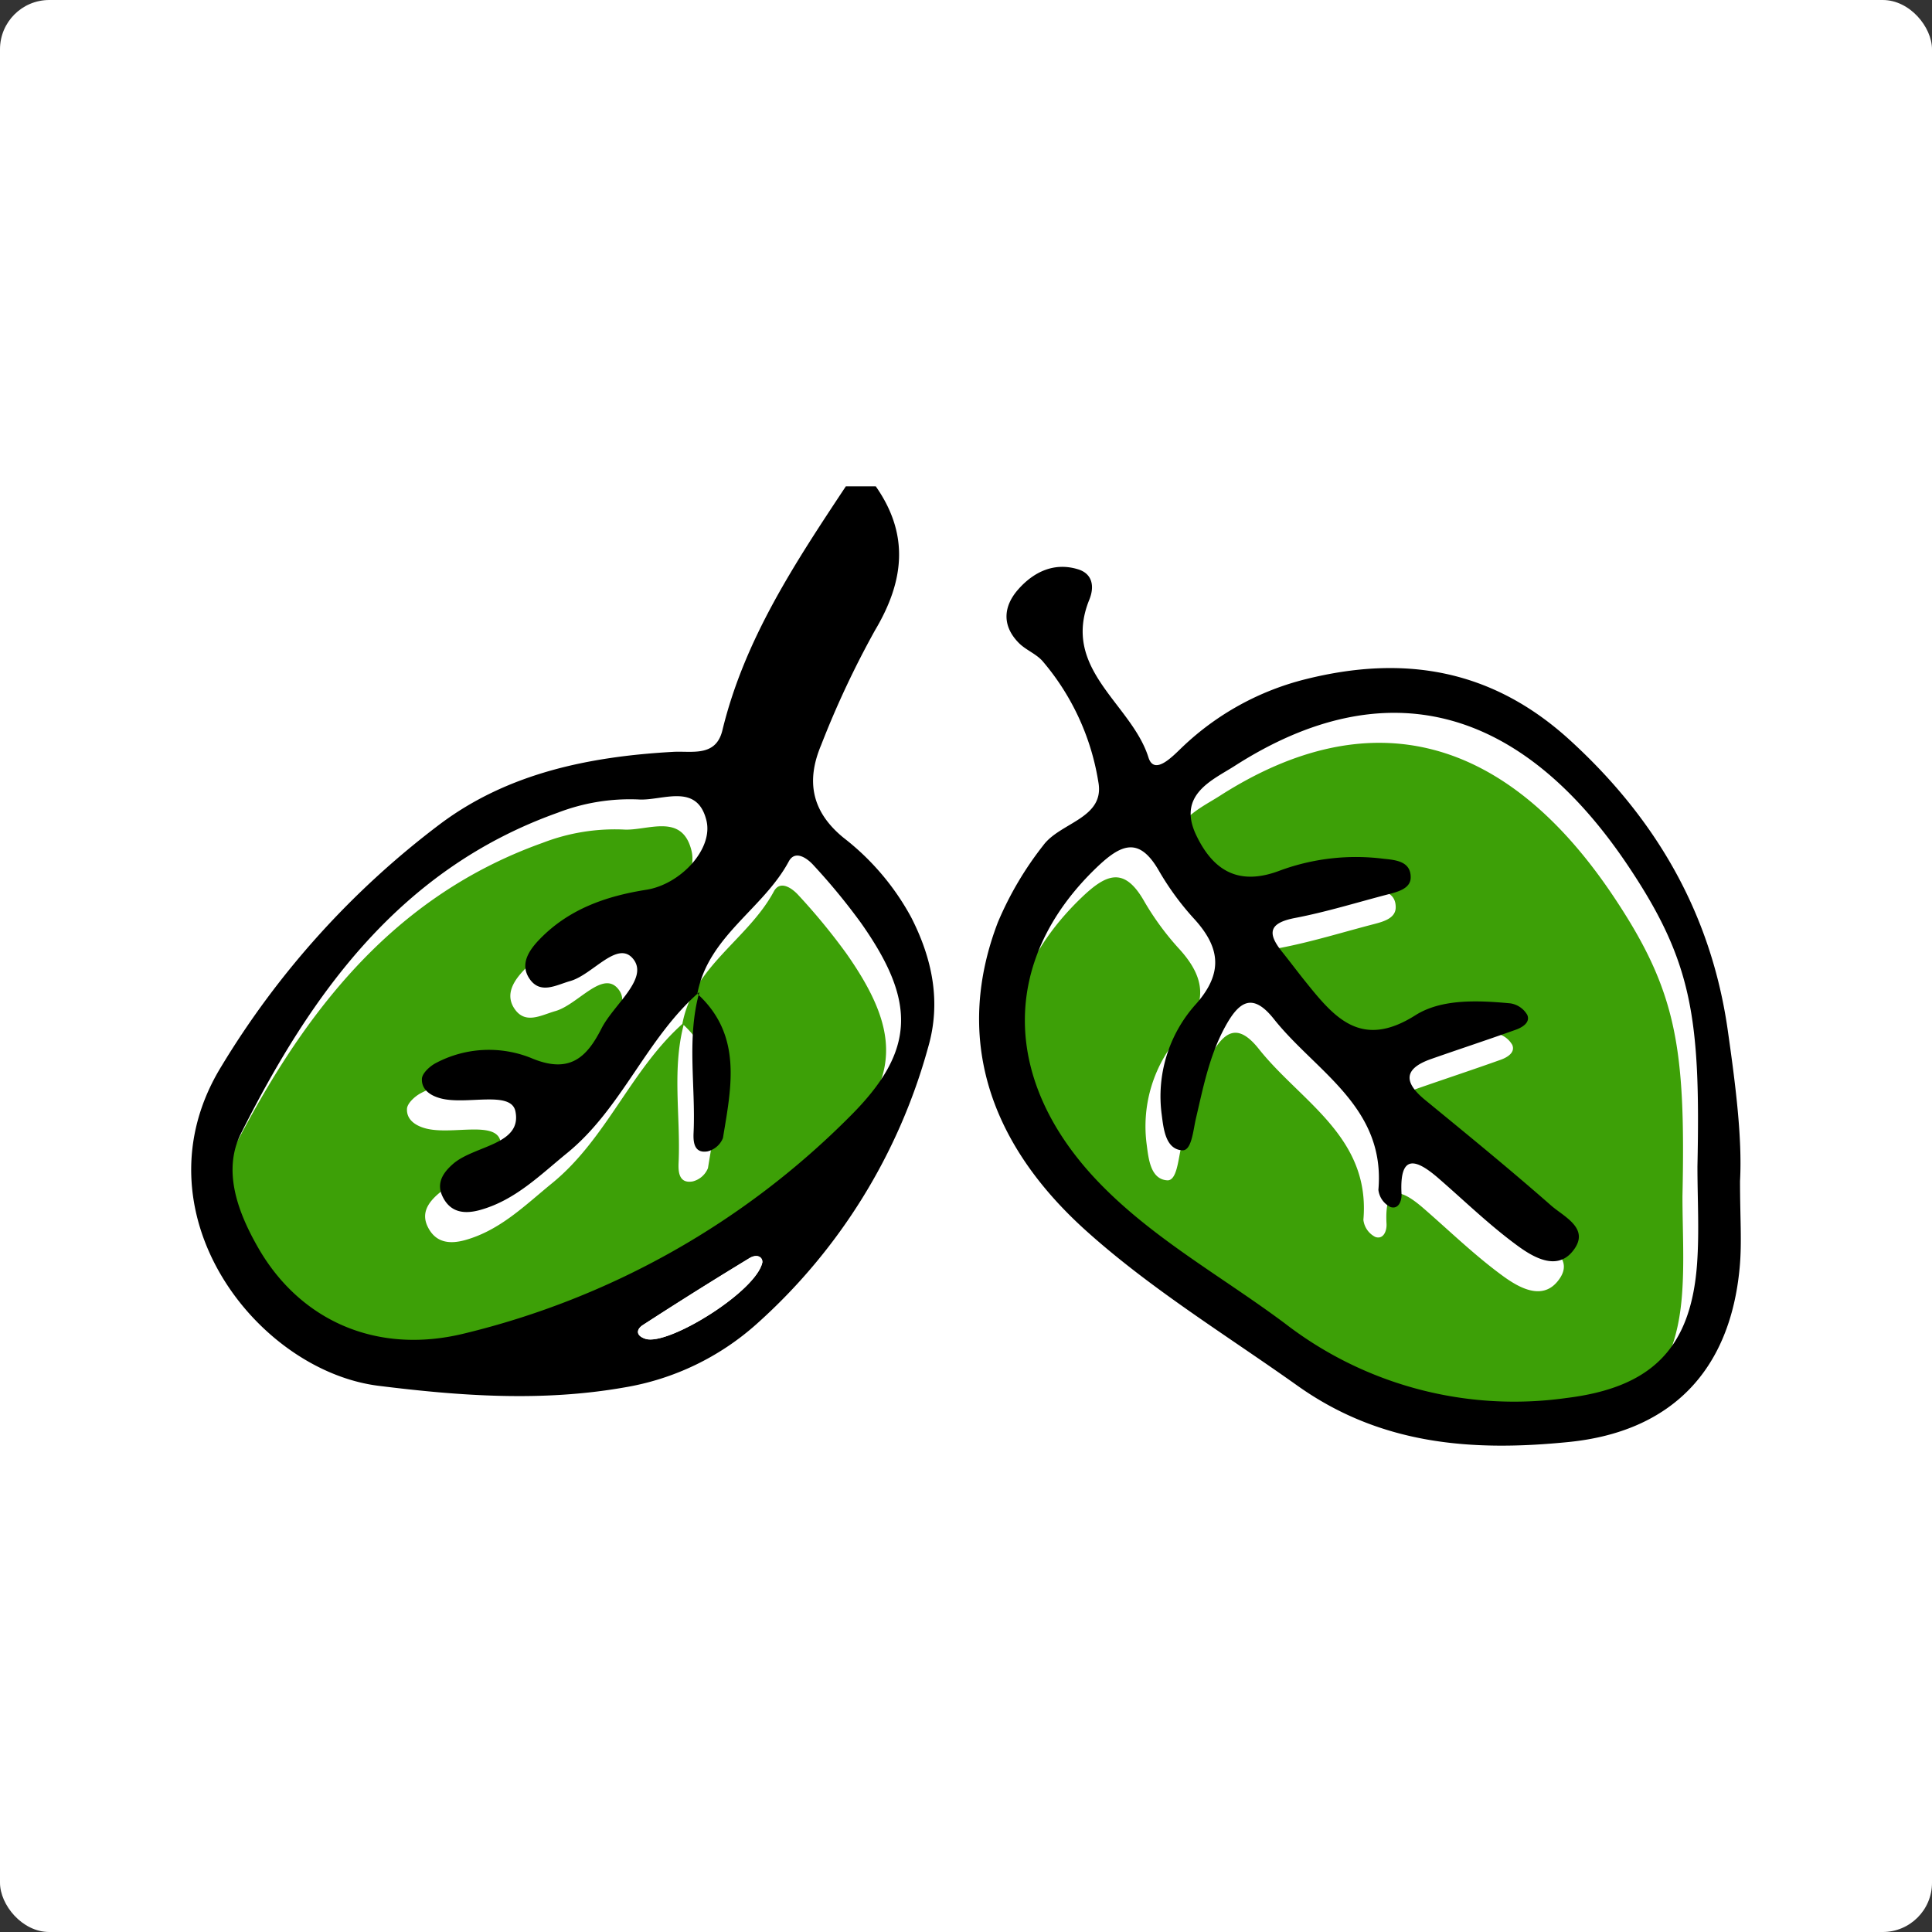 <svg xmlns="http://www.w3.org/2000/svg" width="196" height="196" viewBox="0 0 196 196">
  <rect x="0" y="0" width="196" height="196" fill="#333333" stroke="none"/>
  <g id="Group_1862" data-name="Group 1862" transform="translate(11306 3369)">
    <g id="Group_1859" data-name="Group 1859" transform="translate(-12131 -3438)">
      <rect id="Rectangle_1256" data-name="Rectangle 1256" width="196" height="196" rx="5" transform="translate(825 69)" fill="#fff"/>
      <g id="Group_1052" data-name="Group 1052" transform="translate(-752.854 -2696.743)">
        <path id="Path_2467" data-name="Path 2467" d="M1646.166,2857.809c1.092-5.839,6.682-8.588,9.275-13.42.654-1.216,1.894-.3,2.519.4a63.666,63.666,0,0,1,4.816,5.855c5.574,7.914,5.584,12.914-1.095,19.576a82.506,82.506,0,0,1-39.19,22.069c-9.01,2.2-16.712-1.443-20.877-8.7-2.084-3.632-3.641-7.831-1.745-11.606,7.153-14.249,16.188-26.844,32.127-32.531a20.33,20.33,0,0,1,8.187-1.348c2.418.166,5.952-1.762,6.907,2.146.707,2.9-2.643,6.474-6.1,7.016-4.107.645-7.855,1.962-10.805,5-1.073,1.1-2.066,2.531-1.046,4.028,1.1,1.621,2.708.634,4.133.231,2.3-.647,4.853-4.276,6.431-2.183,1.5,1.988-2.048,4.6-3.26,6.993-1.5,2.967-3.26,4.656-7.163,2.989a11.49,11.49,0,0,0-9.6.5c-.625.314-1.426,1.042-1.454,1.614-.054,1.062.794,1.693,1.891,1.987,2.614.707,7.15-.836,7.594,1.313.705,3.412-4.144,3.452-6.312,5.328-1.007.87-1.738,1.929-1.087,3.3.791,1.663,2.224,1.833,3.836,1.382,3.546-1,6.05-3.524,8.8-5.765,5.59-4.557,8.035-11.648,13.42-16.337-1.3,4.685-.374,9.468-.585,14.2-.036.8-.064,2.219,1.427,1.957a2.257,2.257,0,0,0,1.549-1.347C1649.61,2867.284,1650.761,2862.019,1646.166,2857.809Z" transform="translate(0.916 11.794)" fill="#3da007"/>
        <path id="Path_2468" data-name="Path 2468" d="M1720.126,2878.22c0,3.284.2,6.583-.038,9.851-.622,8.71-4.729,12.594-13.276,13.642a38.038,38.038,0,0,1-28.511-7.547c-6.264-4.683-13.219-8.5-18.722-14.135-10.172-10.417-10.177-22.742-.442-32.107,2.525-2.428,4.356-3.222,6.39.362a28.034,28.034,0,0,0,3.591,4.875c2.589,2.869,2.9,5.43.156,8.556a13.971,13.971,0,0,0-3.5,11.253c.192,1.5.406,3.494,2.07,3.615.968.072,1.113-2.014,1.394-3.21.749-3.193,1.367-6.4,2.979-9.344,1.4-2.559,2.774-3.493,4.939-.765,4.236,5.338,11.334,8.906,10.6,17.328a2.231,2.231,0,0,0,1.213,1.737c.81.28,1.173-.594,1.134-1.326-.217-4.06,1.426-3.6,3.751-1.583,2.669,2.317,5.217,4.8,8.064,6.874,1.541,1.121,3.884,2.5,5.495.59,1.961-2.33-.8-3.53-2.14-4.708-4.174-3.669-8.487-7.182-12.783-10.71-2.18-1.791-2.188-3.167.616-4.15,2.856-1,5.732-1.945,8.582-2.965.662-.237,1.5-.731,1.172-1.508a2.4,2.4,0,0,0-1.708-1.172c-3.3-.311-7-.47-9.641,1.206-5.547,3.514-8.261.178-11.2-3.472-.792-.984-1.546-2-2.338-2.984-1.534-1.911-1.28-2.914,1.319-3.41,3.218-.615,6.366-1.6,9.542-2.423.985-.256,2.188-.6,2.2-1.683.018-1.646-1.515-1.779-2.733-1.9a22.343,22.343,0,0,0-10.464,1.169c-4.121,1.6-6.779.179-8.565-3.57-1.958-4.112,1.661-5.581,3.892-7.011,15.329-9.832,29.088-6.107,39.991,10.227C1719.586,2857.451,1720.448,2863.132,1720.126,2878.22Z" transform="translate(28.413 8.901)" fill="#3da007"/>
        <path id="Path_2469" data-name="Path 2469" d="M1666.7,2815.081c3.418,4.882,2.9,9.6-.069,14.592a94.057,94.057,0,0,0-5.472,11.654c-1.521,3.606-1.017,6.732,2.289,9.419a25.636,25.636,0,0,1,6.845,8.058c2.134,4.174,3.067,8.582,1.713,13.21a58.34,58.34,0,0,1-17.342,28,26.7,26.7,0,0,1-13.453,6.481c-8.377,1.473-16.638.873-24.94-.161-12.459-1.55-24.938-17.746-15.974-32.385a87.228,87.228,0,0,1,22.233-24.63c6.885-5.149,15.118-6.826,23.6-7.3,1.923-.108,4.349.547,5.011-2.187,2.239-9.24,7.38-16.989,12.522-24.748Zm-17.9,51.307c-5.385,4.688-7.829,11.78-13.42,16.337-2.75,2.24-5.253,4.77-8.8,5.765-1.613.451-3.046.281-3.837-1.381-.651-1.367.081-2.426,1.087-3.3,2.169-1.875,7.018-1.915,6.312-5.327-.444-2.149-4.979-.606-7.594-1.314-1.1-.294-1.944-.926-1.891-1.986.029-.572.83-1.3,1.455-1.615a11.49,11.49,0,0,1,9.6-.5c3.9,1.667,5.659-.021,7.164-2.988,1.213-2.392,4.758-5.005,3.26-6.993-1.578-2.094-4.131,1.535-6.431,2.182-1.424.4-3.029,1.389-4.133-.231-1.02-1.5-.027-2.923,1.046-4.028,2.95-3.035,6.7-4.353,10.806-5,3.453-.543,6.8-4.12,6.1-7.016-.954-3.908-4.488-1.981-6.907-2.146a20.337,20.337,0,0,0-8.186,1.347c-15.939,5.687-24.974,18.283-32.127,32.531-1.9,3.775-.339,7.974,1.745,11.607,4.165,7.26,11.867,10.9,20.877,8.7a82.511,82.511,0,0,0,39.19-22.069c6.679-6.662,6.668-11.662,1.094-19.576a63.724,63.724,0,0,0-4.815-5.855c-.625-.7-1.865-1.611-2.519-.4-2.593,4.832-8.183,7.58-9.275,13.421Zm6.392,27.408c.035-.535-.546-.88-1.319-.41q-5.445,3.3-10.792,6.772c-.693.447-.743,1.093.257,1.411C1645.638,2902.3,1654.6,2896.757,1655.2,2893.8Z" transform="translate(0 0)"/>
        <path id="Path_2470" data-name="Path 2470" d="M1727.034,2882.774c0,3.7.2,6.25-.035,8.757-.961,10.457-6.934,16.667-17.354,17.71-9.71.973-19.014.33-27.512-5.716-7.208-5.126-14.8-9.759-21.389-15.672-10.337-9.271-13.3-20.116-9-31.338a33.928,33.928,0,0,1,4.6-7.8c1.729-2.359,6.313-2.734,5.584-6.483a24.9,24.9,0,0,0-5.674-12.239c-.663-.731-1.7-1.116-2.394-1.824-1.715-1.74-1.573-3.694-.062-5.414,1.581-1.8,3.68-2.8,6.1-2.043,1.394.437,1.692,1.672,1.12,3.081-2.874,7.082,4.283,10.534,6,15.994.6,1.915,2.5-.156,3.461-1.067a27.854,27.854,0,0,1,12.5-6.869c9.944-2.484,18.868-1.049,26.791,6.18,8.778,8.01,14.3,17.593,16,29.3C1726.556,2872.824,1727.276,2878.361,1727.034,2882.774Zm-4.32-1.487c.323-15.087-.539-20.769-6.968-30.4-10.9-16.334-24.662-20.058-39.991-10.227-2.231,1.43-5.85,2.9-3.893,7.011,1.786,3.749,4.445,5.166,8.565,3.571a22.331,22.331,0,0,1,10.464-1.169c1.217.124,2.751.256,2.733,1.9-.011,1.086-1.214,1.428-2.2,1.683-3.176.823-6.324,1.808-9.542,2.423-2.6.5-2.853,1.5-1.32,3.411.792.985,1.546,2,2.338,2.984,2.935,3.651,5.65,6.987,11.2,3.473,2.643-1.677,6.338-1.517,9.641-1.207a2.4,2.4,0,0,1,1.709,1.171c.331.777-.509,1.271-1.172,1.508-2.85,1.02-5.726,1.964-8.582,2.966-2.8.982-2.8,2.359-.616,4.149,4.3,3.528,8.609,7.041,12.783,10.71,1.341,1.178,4.1,2.377,2.14,4.707-1.611,1.916-3.954.532-5.495-.59-2.847-2.073-5.394-4.556-8.063-6.873-2.326-2.019-3.969-2.478-3.751,1.583.039.732-.324,1.606-1.134,1.326a2.234,2.234,0,0,1-1.213-1.737c.739-8.422-6.36-11.99-10.6-17.328-2.164-2.729-3.537-1.8-4.938.765-1.613,2.943-2.23,6.151-2.979,9.343-.281,1.2-.426,3.282-1.394,3.21-1.664-.121-1.879-2.117-2.07-3.614a13.974,13.974,0,0,1,3.5-11.254c2.747-3.125,2.432-5.686-.156-8.556a28.028,28.028,0,0,1-3.592-4.875c-2.034-3.583-3.865-2.79-6.39-.361-9.736,9.365-9.73,21.69.442,32.107,5.5,5.635,12.458,9.451,18.722,14.135a38.039,38.039,0,0,0,28.511,7.547c8.547-1.047,12.654-4.932,13.275-13.642C1722.91,2887.871,1722.714,2884.572,1722.714,2881.288Z" transform="translate(27.344 2.793)"/>
        <path id="Path_2471" data-name="Path 2471" d="M1639.691,2867.084c-.595,2.961-9.558,8.5-11.855,7.772-1-.318-.95-.964-.256-1.41q5.349-3.461,10.792-6.772C1639.145,2866.2,1639.725,2866.55,1639.691,2867.084Z" transform="translate(15.506 26.712)" fill="#fff"/>
        <path id="Path_2472" data-name="Path 2472" d="M1631.209,2849.011c4.595,4.211,3.444,9.476,2.593,14.637a2.256,2.256,0,0,1-1.548,1.346c-1.491.263-1.464-1.16-1.427-1.957.211-4.733-.719-9.516.585-14.2Z" transform="translate(17.393 17.552)"/>
      </g>
    </g>
  </g>
</svg>
